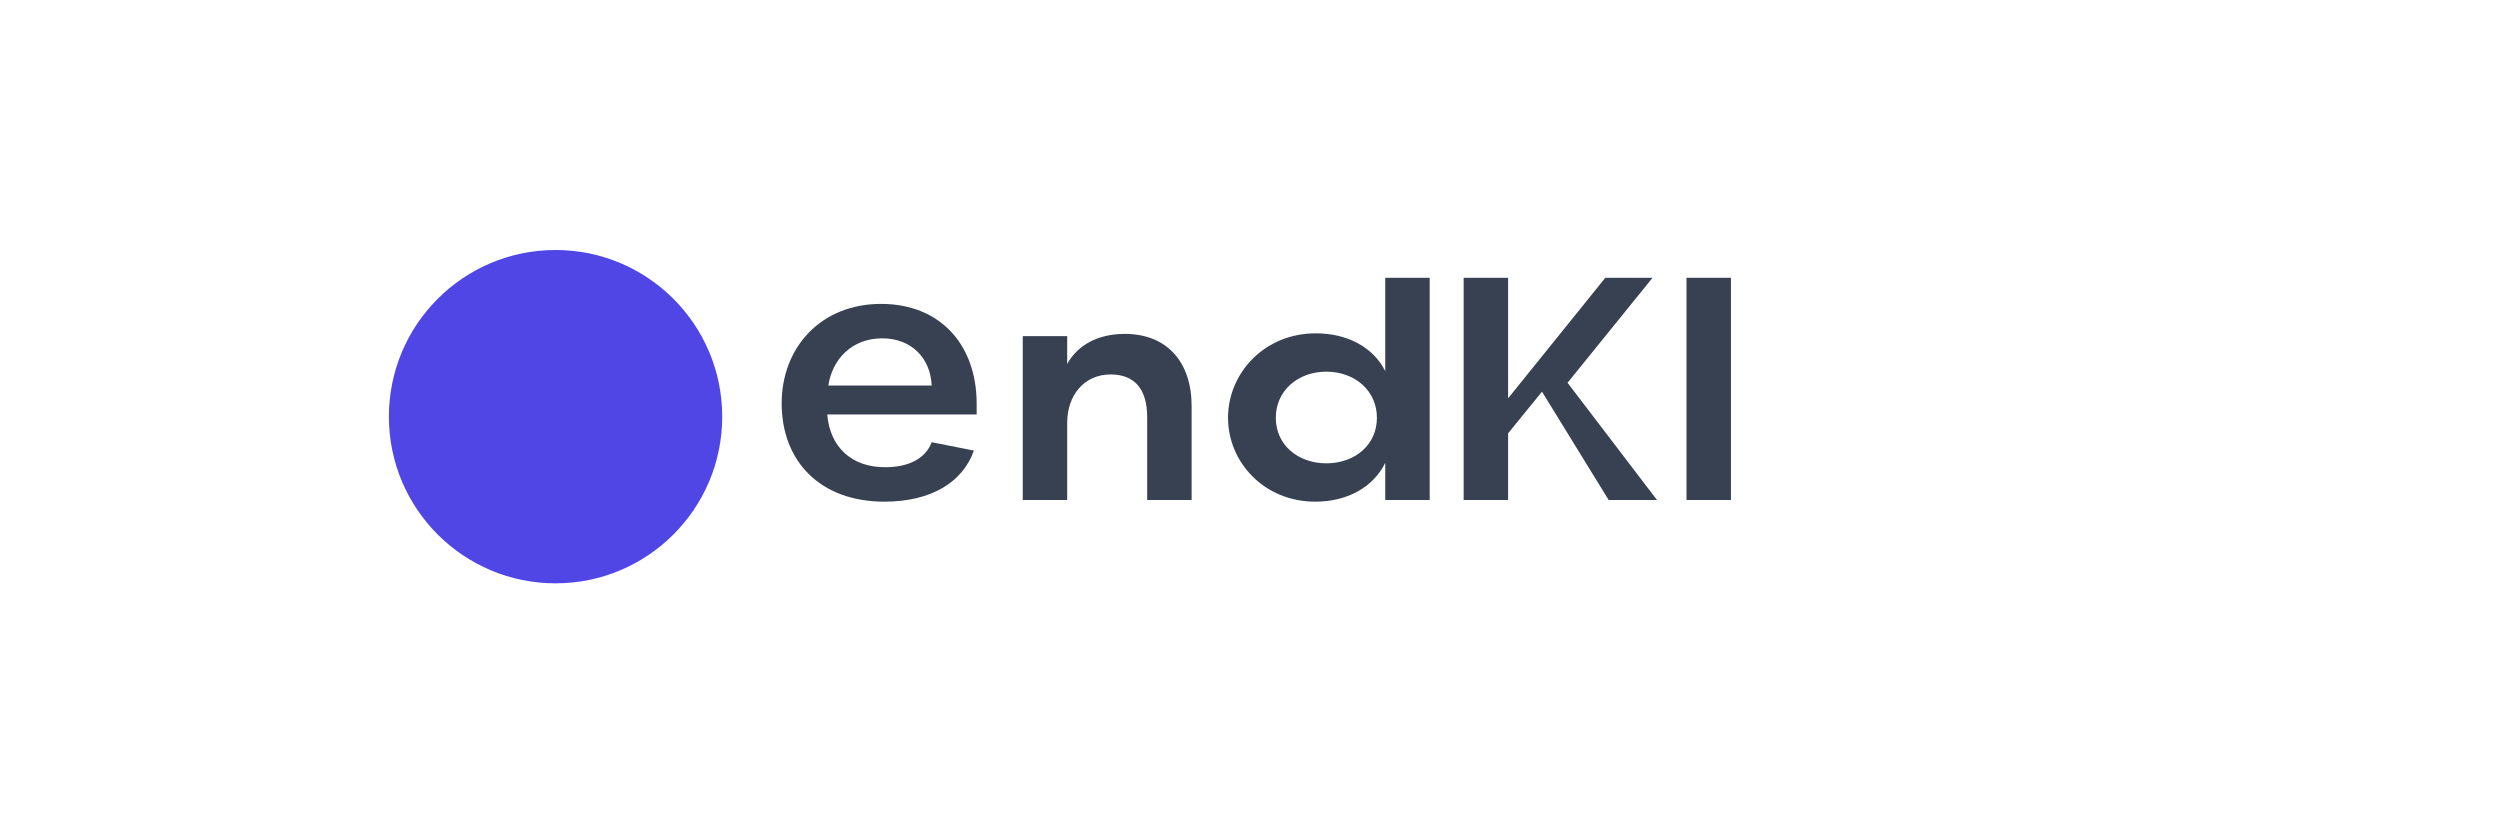 <svg width="180" height="60" viewBox="0 0 180 60" fill="none" xmlns="http://www.w3.org/2000/svg">
  <circle cx="40" cy="30" r="12" fill="#4F46E5"/>
  <path d="M63.68 36.12C67.04 36.12 69.32 34.72 70.12 32.44L67.08 31.84C66.68 32.92 65.56 33.64 63.72 33.64C61.32 33.64 59.76 32.2 59.56 29.84H70.32V29.08C70.32 24.76 67.64 21.88 63.44 21.88C59.08 21.88 56.28 25.04 56.28 29.04C56.28 33.2 59.04 36.12 63.68 36.12ZM59.64 27.76C59.92 25.88 61.32 24.36 63.52 24.36C65.64 24.36 67 25.8 67.08 27.76H59.64Z" fill="#374151"/>
  <path d="M73.638 36H76.838V30.44C76.838 28.44 78.078 26.96 79.957 26.96C81.718 26.96 82.597 28.04 82.597 30.04V36H85.797V29.24C85.797 26.08 84.037 24.04 80.978 24.04C79.058 24.04 77.597 24.84 76.838 26.2V24.2H73.638V36Z" fill="#374151"/>
  <path d="M94.698 36.12C97.058 36.12 98.898 35.04 99.738 33.32V36H102.938V20H99.738V26.72C98.898 25.04 97.058 24 94.738 24C91.018 24 88.418 26.88 88.418 30.08C88.418 33.28 91.018 36.12 94.698 36.12ZM95.498 33.36C93.458 33.36 91.858 32.04 91.858 30.08C91.858 28.12 93.458 26.76 95.498 26.76C97.538 26.76 99.138 28.12 99.138 30.08C99.138 32.04 97.538 33.36 95.498 33.36Z" fill="#374151"/>
  <path d="M115.823 36H119.303L112.863 27.56L118.983 20H115.583L108.583 28.68V20H105.383V36H108.583V31.2L111.023 28.2L115.823 36Z" fill="#374151"/>
  <path d="M121.428 36H124.628V20H121.428V36Z" fill="#374151"/>
</svg>